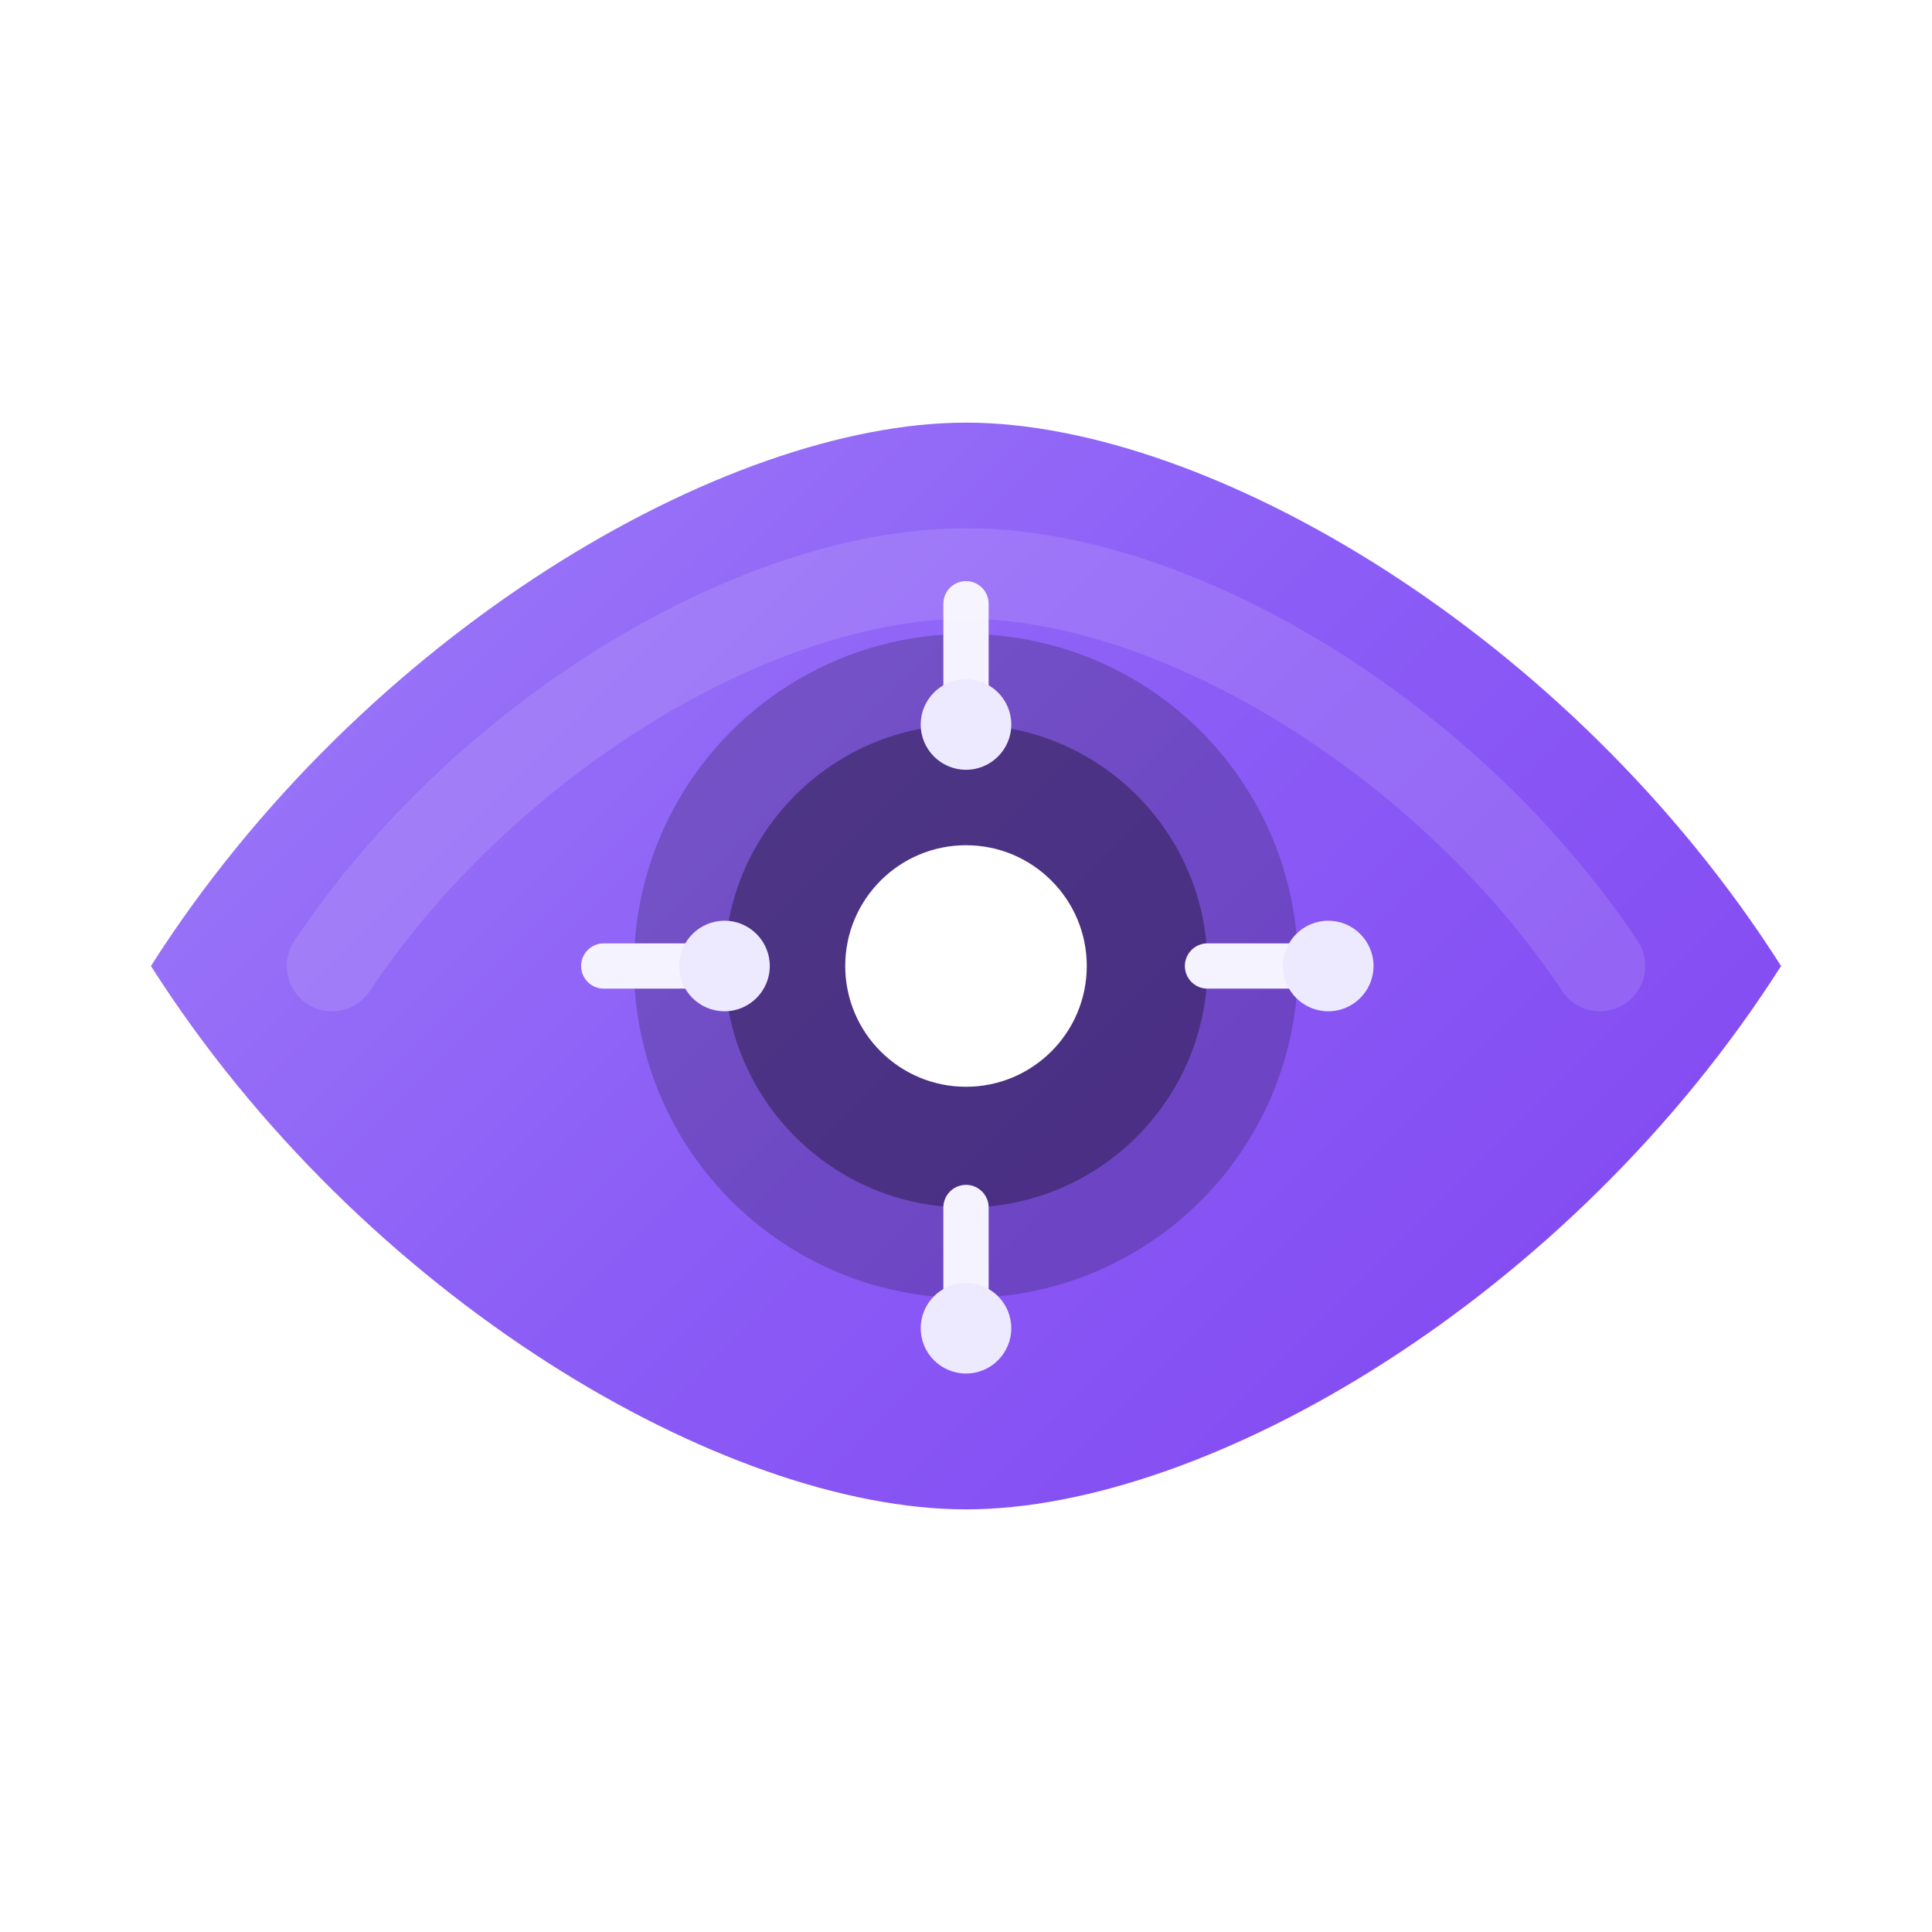 <?xml version="1.0" encoding="UTF-8"?>
<svg width="128" height="128" viewBox="0 0 128 128" fill="none" xmlns="http://www.w3.org/2000/svg" role="img" aria-labelledby="title desc">
  <title id="title">Overwatch AI Logo</title>
  <desc id="desc">An abstract eye with a circuit at the center, in purple gradient, symbolizing vigilant AI monitoring.</desc>
  <defs>
    <linearGradient id="g" x1="0" y1="0" x2="128" y2="128" gradientUnits="userSpaceOnUse">
      <stop offset="0%" stop-color="#A78BFA"/>
      <stop offset="50%" stop-color="#8B5CF6"/>
      <stop offset="100%" stop-color="#7C3AED"/>
    </linearGradient>
    <filter id="soft" x="-20%" y="-20%" width="140%" height="140%" color-interpolation-filters="sRGB">
      <feGaussianBlur in="SourceGraphic" stdDeviation="1.2" result="blur"/>
    </filter>
  </defs>

  <!-- Outer eye shape -->
  <path d="M10 64c14-22 38-36 54-36s40 14 54 36c-14 22-38 36-54 36S24 86 10 64Z" fill="url(#g)"/>

  <!-- Inner eye / pupil ring -->
  <circle cx="64" cy="64" r="22" fill="#1F1437" opacity="0.25"/>
  <circle cx="64" cy="64" r="16" fill="#1F1437" opacity="0.45"/>

  <!-- Central circuit node -->
  <circle cx="64" cy="64" r="8" fill="#FFFFFF"/>
  <circle cx="64" cy="64" r="8" fill="#FFFFFF" filter="url(#soft)" opacity="0.35"/>

  <!-- Circuit lines -->
  <path d="M64 40v8M64 80v8M40 64h8M80 64h8" stroke="#F5F3FF" stroke-width="3" stroke-linecap="round"/>
  <circle cx="64" cy="48" r="3" fill="#EDE9FE"/>
  <circle cx="64" cy="88" r="3" fill="#EDE9FE"/>
  <circle cx="48" cy="64" r="3" fill="#EDE9FE"/>
  <circle cx="88" cy="64" r="3" fill="#EDE9FE"/>

  <!-- Subtle highlight -->
  <path d="M22 64c10-15 28-26 42-26 14 0 32 11 42 26" stroke="#FFFFFF" stroke-opacity="0.12" stroke-width="6" stroke-linecap="round"/>
</svg>
